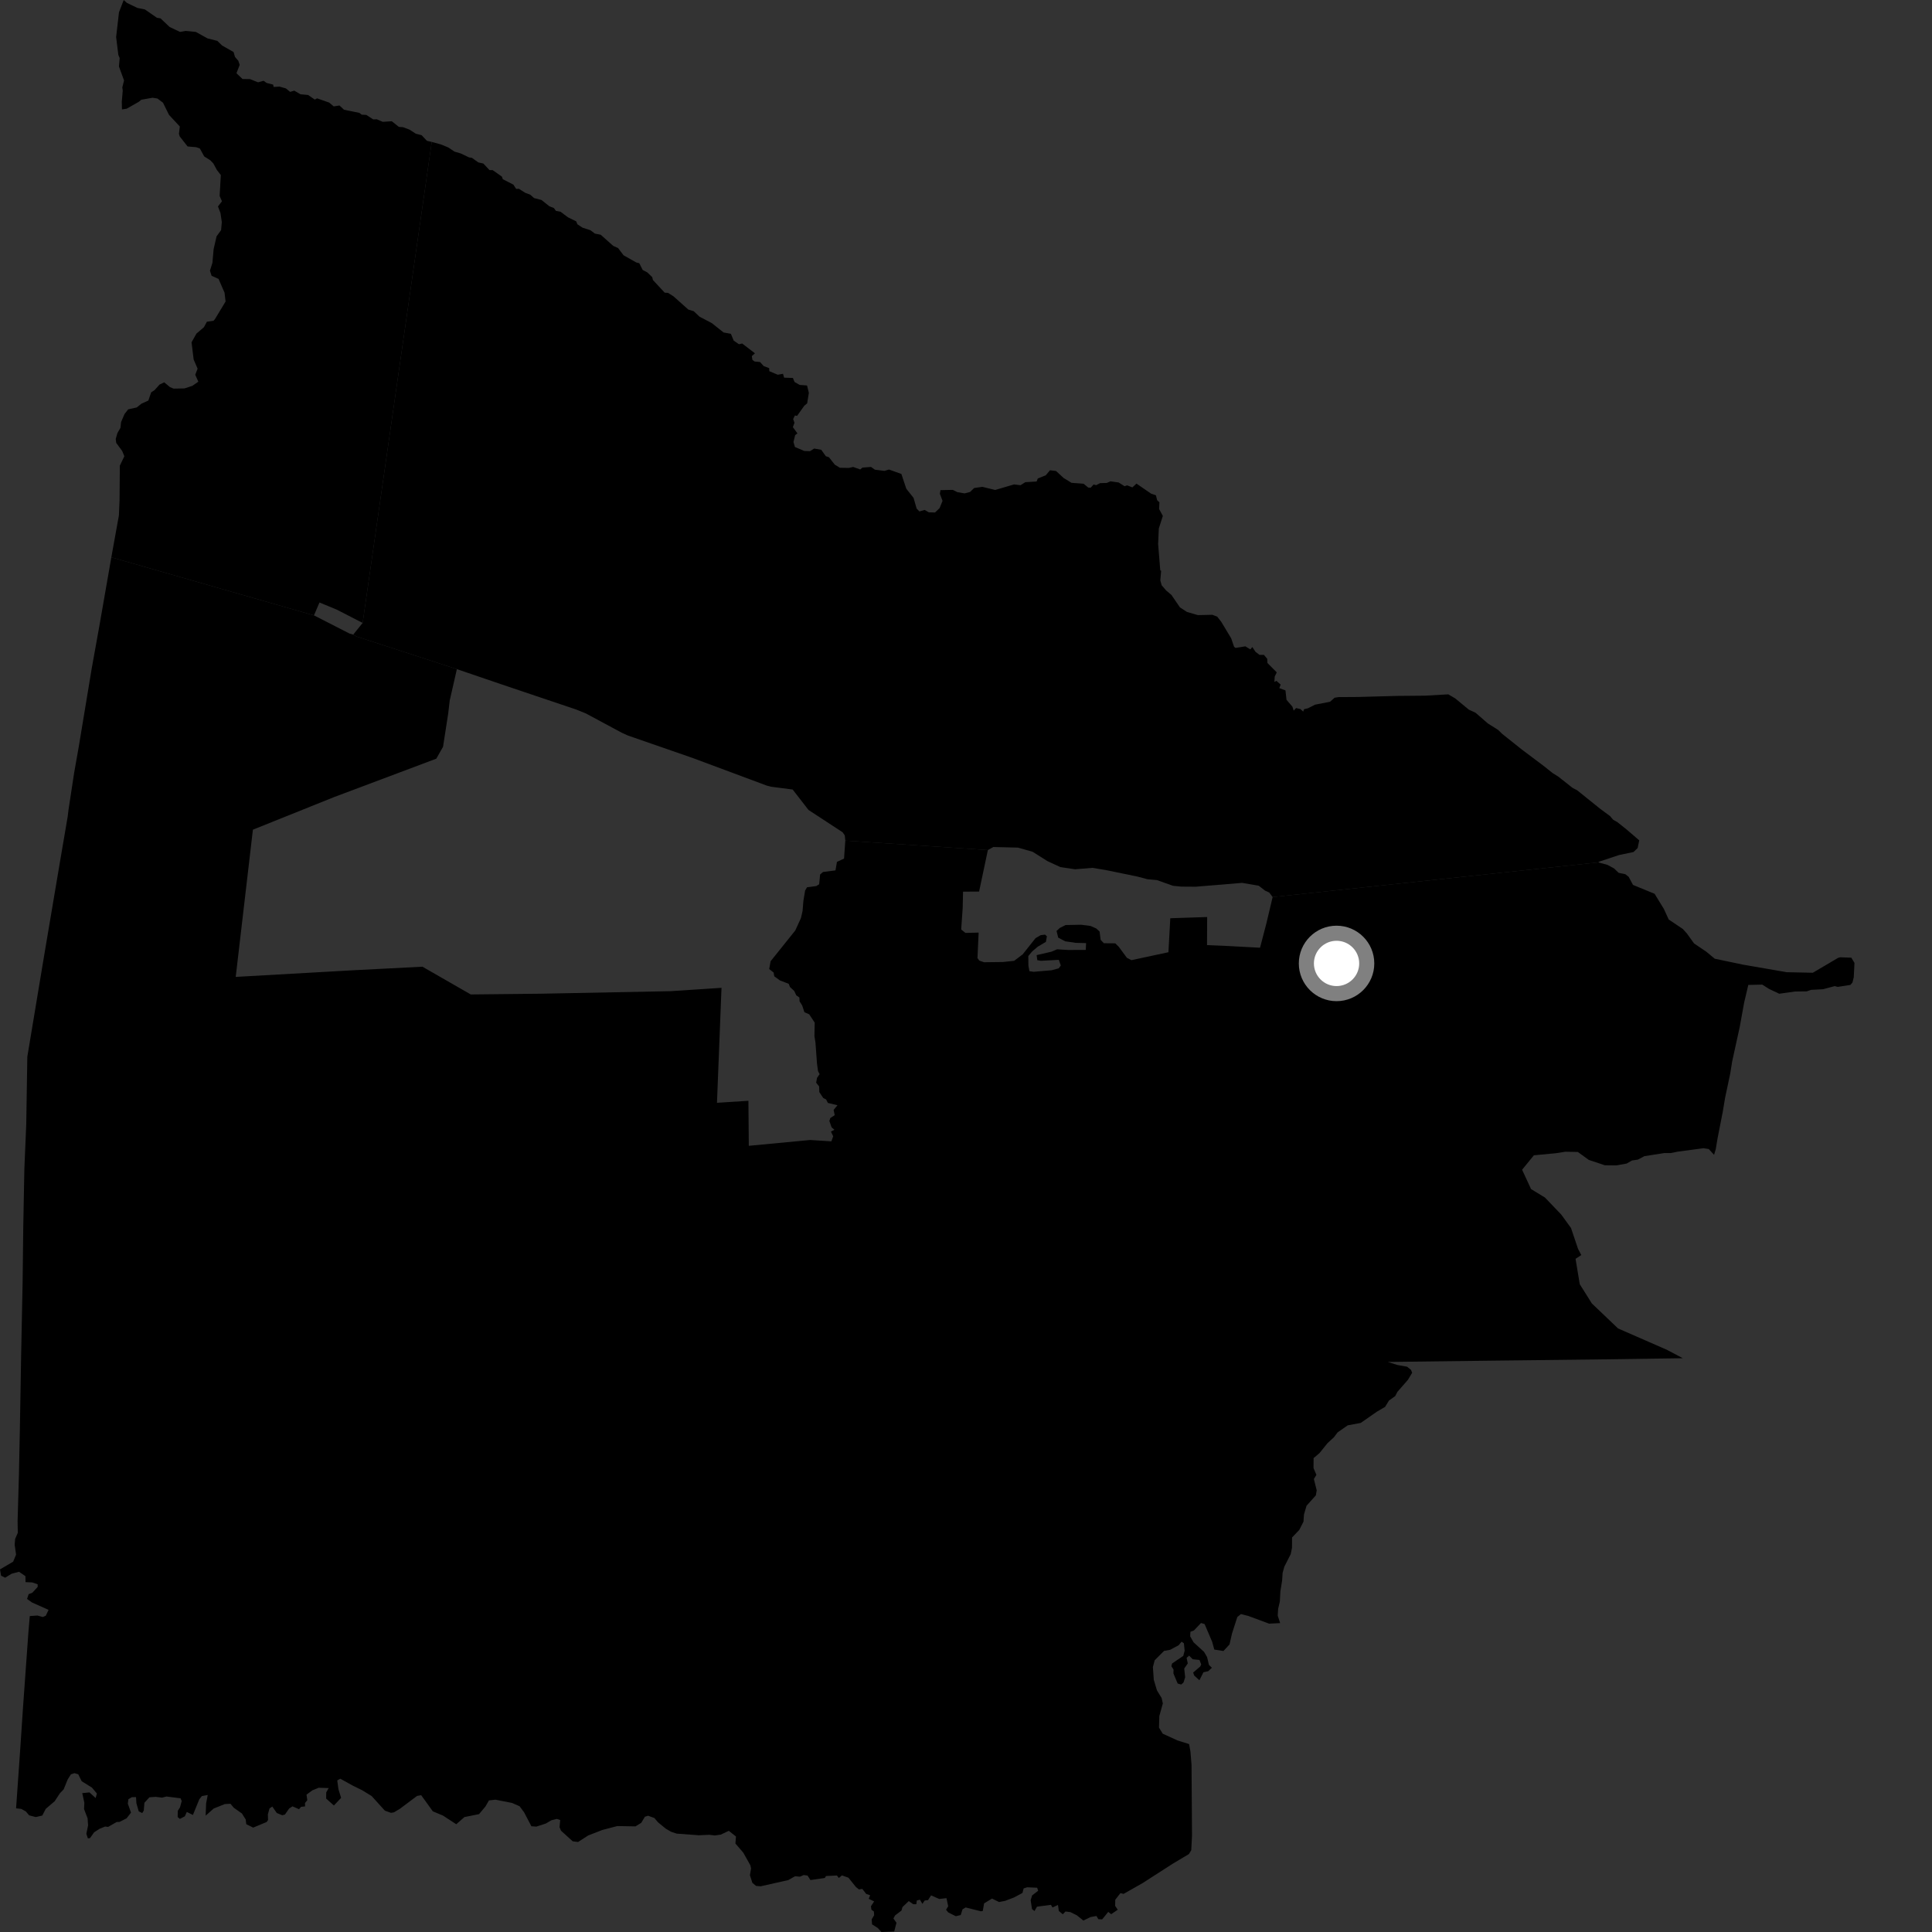 <?xml version="1.0" encoding="utf-8" ?>
<svg baseProfile="full" height="1024" version="1.1" width="1024" xmlns="http://www.w3.org/2000/svg" xmlns:ev="http://www.w3.org/2001/xml-events" xmlns:xlink="http://www.w3.org/1999/xlink"><rect width="100%" height="100%" fill="#333333" stroke="none"/><defs /><polygon fill="black" points="187.198,336.366 185.154,335.75 166.41,326.162 59.013,295.369 52.599,332.146 48.644,354.11 41.773,395.603 39.302,409.582 36.304,429.245 35.869,432.853 31.953,455.798 23.366,506.652 14.479,560.117 13.914,595.822 12.91,619.619 12.327,650.531 11.979,680.046 11.2,718.507 10.535,757.27 10.027,781.761 9.324,806.257 9.432,812.445 8.03,815.658 7.77,818.75 8.516,823.98 6.976,827.712 0.0,831.822 0.569,835.147 2.726,836.215 6.167,834.107 10.085,833.074 13.473,835.384 13.535,838.566 17.115,838.722 19.952,839.7 19.972,841.102 17.14,844.174 15.191,844.932 14.343,847.461 16.965,849.347 25.742,853.261 24.245,856.391 22.67,857.055 19.868,856.261 15.787,856.545 15.047,865.268 12.211,904.77 10.789,926.112 8.521,958.449 11.278,958.761 13.68,960.082 15.466,962.178 18.979,963.08 22.408,962.279 24.252,958.73 28.986,954.676 31.796,950.42 33.735,948.409 35.887,943.116 37.593,940.414 39.484,939.807 41.477,940.411 43.311,944.105 48.74,947.462 51.352,950.607 50.694,953.002 47.421,950.017 43.597,950.401 44.705,955.495 44.549,958.833 46.427,963.758 46.687,967.493 45.762,971.954 46.579,974.379 47.723,974.227 49.87,971.175 52.849,969.246 55.725,968.104 57.294,968.299 61.871,965.684 63.287,965.681 67.093,963.748 69.434,960.73 67.748,955.943 68.06,953.623 69.86,952.552 72.093,952.503 72.286,955.704 73.529,960.052 75.38,960.959 76.202,959.654 76.539,955.52 79.192,952.601 82.53,952.369 85.895,952.783 88.218,952.183 95.702,953.137 96.314,954.592 95.414,957.906 94.217,959.809 94.173,963.076 95.344,964.063 97.978,962.668 99.015,960.362 102.25,961.971 105.645,953.635 106.994,951.96 110.103,951.383 109.24,955.865 108.999,962.346 113.251,958.564 119.137,956.196 122.159,956.027 123.89,958.12 128.219,961.183 130.234,964.366 130.523,966.851 134.186,968.672 141.304,965.71 142.07,964.648 141.979,961.623 142.844,958.514 144.317,957.506 146.723,960.943 149.611,962.123 151.035,961.749 153.227,958.573 155.038,957.407 158.482,958.914 159.587,957.654 161.686,957.436 161.649,955.643 162.876,954.149 162.458,951.18 165.567,948.912 168.915,947.548 174.222,947.716 172.912,949.977 172.863,953.275 176.966,956.955 180.785,952.915 179.383,948.291 178.748,943.67 180.367,942.756 187.094,946.482 191.919,948.843 196.987,951.944 203.98,959.679 207.225,960.842 208.822,960.574 212.002,958.662 221.059,951.874 223.238,951.491 229.403,960.039 234.813,962.304 241.825,966.89 246.158,963.08 253.894,961.53 257.285,957.489 259.158,954.252 262.586,953.87 271.367,955.593 275.39,957.339 277.795,960.585 281.647,967.953 284.279,968.14 289.292,966.511 292.201,964.796 295.163,964.054 296.924,964.636 296.568,968.421 297.344,970.299 303.548,975.932 306.395,976.295 311.77,972.825 319.311,969.902 327.191,967.843 336.826,968.014 339.864,966.145 341.802,962.907 343.501,962.369 346.836,963.588 348.768,965.862 352.846,969.213 355.761,970.907 358.706,971.863 370.436,972.727 375.897,972.481 378.843,972.832 381.997,972.397 386.284,970.371 390.085,973.387 389.785,977.102 393.962,981.959 397.73,988.686 398.08,990.31 397.477,993.879 398.756,997.904 400.71,999.573 403.177,999.772 417.814,996.477 421.413,994.448 423.978,994.689 425.957,993.815 428.01,994.08 429.56,996.469 437.179,995.366 437.804,994.33 443.592,994.051 444.587,995.367 446.259,993.996 449.675,995.211 453.67,1000.165 455.256,1001.438 457.031,1001.155 459.1,1003.817 461.177,1004.512 460.452,1006.419 463.306,1007.779 461.608,1010.381 461.879,1012.209 463.166,1013.108 463.316,1015.089 462.007,1017.317 462.207,1019.944 465.173,1021.83 467.191,1024.0 473.946,1023.711 475.159,1019.103 473.536,1016.846 474.404,1015.218 477.794,1012.639 478.331,1010.779 481.668,1007.615 484.027,1009.266 485.671,1009.278 485.933,1007.303 487.601,1006.864 488.881,1009.095 490.105,1007.307 491.878,1007.105 493.485,1004.593 497.819,1006.495 501.661,1006.063 502.56,1010.349 501.434,1012.221 502.577,1013.62 506.605,1015.629 509.211,1015.007 510.145,1011.995 511.811,1010.991 519.893,1013.021 520.889,1012.849 521.599,1008.83 525.793,1006.279 529.518,1008.119 532.783,1007.473 537.429,1005.706 541.925,1003.302 542.535,1000.911 544.411,1000.299 549.711,1000.539 550.252,1002.133 547.045,1004.605 546.266,1007.127 546.985,1011.852 548.301,1012.883 549.618,1010.582 557.009,1009.596 557.858,1011.01 560.756,1009.651 561.191,1012.854 563.295,1014.602 564.729,1013.133 567.304,1013.45 570.757,1015.152 574.207,1017.93 578.017,1016.079 581.133,1015.521 582.156,1017.213 584.192,1017.289 587.387,1013.338 588.966,1014.556 592.428,1012.197 591.045,1010.152 591.111,1006.914 593.857,1003.388 595.525,1003.797 605.436,998.181 621.754,987.697 630.139,982.697 631.4,980.641 631.791,972.829 631.542,935.424 630.97,928.446 630.258,924.404 624.08,922.463 616.279,918.896 614.292,915.67 614.469,909.521 616.331,902.879 615.696,899.997 613.208,895.927 611.532,890.341 611.059,883.584 612.003,879.984 616.968,875.017 620.244,874.409 624.708,872.014 626.261,870.119 627.479,870.96 627.887,874.893 627.159,877.657 621.223,881.693 620.873,883.152 621.993,884.894 621.94,886.969 624.179,892.294 626.068,892.838 627.278,891.776 628.164,888.973 627.664,884.363 629.55,881.652 628.925,878.7 630.263,877.517 632.166,879.441 635.746,879.807 636.673,882.181 636.15,883.29 632.394,886.482 632.946,888.053 635.707,890.579 637.855,886.326 640.365,885.771 642.339,883.93 640.784,882.481 639.769,878.276 638.208,875.569 632.599,870.444 630.818,867.285 630.952,864.873 632.815,864.167 636.559,860.219 638.467,860.792 642.487,870.224 643.602,874.308 648.453,875.066 651.671,871.592 652.98,865.837 655.802,857.052 657.712,855.498 661.589,856.469 672.657,860.573 678.51,860.275 677.216,856.325 677.439,852.758 678.353,848.77 678.624,843.446 679.557,837.68 679.804,833.695 680.721,830.372 684.094,823.743 684.786,820.418 684.822,814.879 688.629,810.912 690.88,806.49 691.134,802.722 692.495,798.077 697.424,792.569 697.882,789.907 696.373,783.907 697.728,781.704 696.196,778.144 696.229,772.823 699.353,770.179 703.62,764.891 706.963,761.82 708.979,759.175 714.336,755.45 721.218,754.179 729.691,748.277 734.144,745.656 736.165,742.337 739.508,739.939 740.636,737.725 746.23,731.337 748.469,727.591 747.846,726.045 745.805,724.393 740.642,723.467 735.515,721.858 791.65,721.168 845.656,720.547 891.963,719.887 883.358,715.368 857.6,704.101 843.722,690.867 837.302,680.649 835.079,667.204 838.118,665.209 836.374,661.872 832.655,650.843 827.497,643.75 818.846,634.712 811.489,630.239 806.744,619.981 812.986,612.331 824.777,611.215 829.672,610.439 836.279,610.563 842.093,614.775 850.596,617.622 856.727,617.688 862.2,616.691 864.989,615.072 868.12,614.616 871.536,612.797 882.136,611.142 885.538,611.157 889.043,610.428 902.871,608.579 905.683,609.016 908.487,612.08 909.377,609.133 910.356,603.262 913.087,589.359 914.32,581.945 917.044,569.085 918.103,562.486 922.091,544.316 924.441,531.36 926.64,522.035 934.022,521.858 937.639,524.15 943.022,526.696 951.415,525.518 957.616,525.443 959.856,524.643 966.253,524.314 972.442,522.652 974.041,523.068 980.754,522.018 981.825,520.783 982.524,518.01 982.909,510.374 981.246,507.589 975.352,507.382 974.208,507.701 960.838,515.576 947.027,515.289 923.791,511.276 908.849,508.136 904.394,504.434 897.886,500.047 894.126,494.805 891.928,492.37 884.45,487.355 881.895,481.766 876.968,473.72 865.521,469.031 863.241,464.746 861.466,463.35 857.921,462.622 855.491,460.296 851.965,458.379 847.089,457.092 674.526,475.459 671.218,489.393 667.842,502.313 650.224,501.372 639.746,500.931 639.822,486.045 620.278,486.692 619.293,504.7 599.692,508.909 597.266,507.65 592.962,501.802 591.099,499.981 585.077,499.929 583.381,498.16 582.799,493.73 581.042,492.113 578.023,490.785 573.043,490.135 564.785,490.289 561.682,491.858 559.993,493.444 560.878,496.974 564.582,498.91 570.185,499.731 575.649,499.858 575.479,503.466 566.186,503.507 560.294,503.15 557.301,504.415 549.43,506.239 549.797,508.92 551.687,509.248 561.192,508.734 562.249,511.718 561.137,513.24 557.356,514.261 547.836,515.069 545.614,514.747 545.076,511.759 545.031,506.724 547.122,504.227 550.092,501.732 554.349,499.202 554.883,496.249 553.898,495.383 551.601,495.649 548.869,497.232 542.035,505.843 537.522,509.254 531.529,509.89 521.531,510.006 519.043,509.13 518.083,507.806 518.697,494.296 511.697,494.461 509.446,492.652 510.238,481.364 510.44,472.604 518.939,472.551 523.593,450.544 448.031,445.544 447.362,455.078 443.601,456.804 442.824,461.325 436.218,462.178 434.687,463.467 434.164,468.705 432.618,469.629 427.741,470.28 426.73,471.994 425.823,477.4 425.385,482.783 424.53,486.563 421.517,493.16 408.432,509.488 407.698,513.608 410.043,515.483 410.375,517.442 413.371,519.642 418.041,521.45 418.701,523.129 420.956,525.227 422.074,527.583 423.689,528.684 423.787,530.721 425.171,532.908 426.36,536.508 428.894,537.602 431.81,542.01 431.669,549.184 432.208,552.53 433.025,563.689 433.555,567.677 434.412,569.319 433.045,571.285 432.587,573.865 434.143,575.802 434.256,578.838 436.333,581.973 437.838,582.718 438.799,584.574 443.884,585.807 441.835,588.273 442.412,591.072 440.093,592.567 439.582,594.129 440.776,597.538 442.264,598.791 440.412,599.794 441.609,602.256 440.642,604.942 429.359,604.222 396.88,607.306 396.676,583.436 380.013,584.511 382.415,523.569 355.551,525.337 286.694,526.687 249.513,527.079 223.897,512.369 187.193,514.258 124.934,517.78 134.044,439.745 177.087,422.469 231.253,402.116 234.824,395.801 237.58,378.006 238.35,371.319 242.156,354.657 188.934,337.322 187.198,336.366" /><polygon fill="black" points="187.198,336.366 188.934,337.322 242.156,354.657 265.971,362.779 305.316,376.032 310.544,378.148 329.527,388.354 332.76,389.826 367.007,401.705 406.433,416.396 408.754,416.989 420.12,418.465 428.514,429.283 446.582,441.104 447.74,442.755 448.031,445.544 523.593,450.544 526.491,448.935 539.537,449.253 547.283,451.444 555.18,456.421 562.018,459.584 569.788,460.736 579.016,459.983 585.909,461.113 602.872,464.605 608.152,466.007 613.21,466.472 621.653,469.475 626.01,469.921 633.726,469.976 658.332,467.938 667.155,469.455 670.474,472.031 672.746,473.092 674.526,475.459 847.089,457.092 847.717,456.65 858.169,453.183 865.798,451.584 867.988,449.477 868.827,445.399 862.075,439.598 857.19,435.711 855.035,434.507 853.344,432.523 848.012,428.591 835.904,418.847 833.507,417.6 825.836,411.556 822.946,409.766 817.892,405.744 806.678,397.325 796.226,388.993 794.042,386.873 788.597,383.436 782.052,377.755 778.52,376.13 771.24,370.128 767.616,368.015 755.435,368.716 740.483,368.85 719.751,369.411 709.524,369.473 707.367,369.806 704.979,371.924 696.976,373.497 693.177,375.428 691.195,375.884 690.724,377.158 689.257,375.824 686.954,375.273 685.693,376.65 685.003,374.552 681.875,370.927 681.324,365.928 678.073,364.716 678.765,362.836 676.526,360.865 675.449,361.422 675.635,358.593 676.7,356.371 671.767,351.398 671.653,349.186 669.913,347.108 667.605,347.103 665.471,345.508 663.755,342.934 662.709,344.2 660.069,342.569 654.909,343.407 654.079,342.809 652.569,338.35 647.311,329.6 645.16,326.848 642.563,325.856 634.91,326.024 629.137,324.356 625.407,321.942 620.869,315.308 618.103,312.975 615.701,310.21 614.991,307.607 615.439,302.522 614.965,302.324 613.832,288.331 614.199,280.106 616.338,273.442 614.356,269.821 614.514,266.226 613.311,265.128 612.679,262.558 610.093,261.635 602.357,256.318 600.185,258.329 597.426,257.243 596.02,257.702 592.933,255.731 588.584,255.112 586.619,255.97 583.069,256.07 581.014,257.149 579.628,256.787 578.1,258.491 576.779,258.415 574.334,256.389 567.913,255.906 563.743,253.341 559.715,249.624 556.512,249.251 554.262,251.927 550.04,253.618 549.417,255.21 543.433,255.57 540.894,257.17 537.486,256.752 527.462,259.693 520.677,258.035 516.341,258.647 514.155,260.756 511.247,261.509 507.395,260.85 505.029,259.643 498.473,259.779 498.145,261.719 499.564,265.468 498.025,269.278 495.591,271.637 492.305,271.532 490.066,270.276 487.322,271.08 485.835,269.559 484.209,263.894 480.346,259.028 477.75,251.211 471.18,248.862 468.769,249.578 463.712,248.951 461.672,247.484 457.106,247.836 455.945,248.822 452.172,247.493 449.948,248.008 445.184,247.94 442.466,246.291 439.353,242.347 437.708,241.797 435.277,238.399 431.535,237.737 429.307,239.133 426.315,239.039 421.329,236.92 420.561,234.286 421.451,230.602 422.659,229.709 420.238,226.391 421.089,224.084 420.389,222.109 421.32,220.21 422.473,220.418 426.294,215.046 427.808,213.782 428.714,208.248 427.751,204.305 423.849,204.025 421.123,202.457 420.25,200.328 415.598,200.169 415.006,198.116 412.201,198.611 407.75,196.733 407.677,195.132 404.75,194.006 402.858,191.883 399.947,191.606 398.795,190.749 398.485,188.751 400.13,187.256 393.369,182.074 391.644,182.443 388.875,180.529 387.395,176.945 383.492,176.207 377.313,171.285 370.772,167.856 367.68,164.935 364.838,164.091 356.966,157.058 354.053,155.222 352.316,155.134 346.063,148.409 345.698,146.896 343.098,144.387 340.633,143.094 338.836,139.505 337.231,139.115 330.497,135.305 327.579,131.455 325.045,130.342 318.376,124.41 315.309,123.813 312.923,122.015 308.791,120.683 306.035,118.888 305.411,117.321 301.012,115.165 297.14,112.251 294.635,111.753 293.592,110.28 291.202,109.331 286.998,106.005 283.048,104.968 281.069,103.206 278.341,102.169 275.039,100.071 273.564,100.117 272.118,97.868 266.502,94.982 266.011,93.61 261.123,90.159 259.454,90.171 256.188,86.679 253.502,86.076 250.091,83.632 248.582,83.424 244.311,81.369 240.876,80.349 237.617,78.169 233.785,76.586 228.834,75.214 192.209,330.166 187.198,336.366" /><polygon fill="black" points="192.209,330.166 228.834,75.214 226.275,74.634 223.476,71.654 220.387,70.871 217.08,68.72 213.651,67.425 211.395,67.243 207.667,64.266 202.881,64.574 199.725,63.224 197.833,63.29 194.134,60.909 191.703,60.773 190.498,59.832 182.355,58.176 179.934,55.909 176.881,56.388 174.456,54.363 168.05,52.122 166.845,52.786 163.314,50.346 159.24,49.956 155.979,48.046 153.748,48.69 151.553,46.871 148.187,45.908 145.043,46.08 144.757,44.842 141.312,43.968 139.706,42.816 136.782,43.629 132.472,41.92 128.547,41.885 125.33,38.812 127.054,34.361 126.282,32.174 124.538,30.152 123.803,27.572 117.726,24.132 115.178,21.658 109.97,20.344 103.807,16.921 98.323,16.388 95.415,16.916 89.934,14.322 85.075,9.732 83.201,9.442 76.788,5.002 72.794,4.195 67.277,1.538 65.574,0.0 63.068,6.49 61.55,19.625 62.722,29.112 63.425,30.792 63.043,35.238 65.752,42.637 64.824,46.325 65.061,47.998 64.553,53.917 64.644,58.001 67.164,57.607 73.569,53.949 74.891,52.864 80.875,51.803 83.465,52.229 86.388,54.428 89.585,60.899 95.31,67.055 94.844,70.937 95.273,72.339 99.436,77.627 103.986,78.01 105.923,78.695 108.245,82.925 111.456,84.938 113.09,86.649 114.963,90.122 117.046,92.761 116.411,103.879 117.647,106.684 115.527,109.423 116.847,112.877 117.568,117.725 117.185,121.974 114.781,125.265 113.221,132.093 112.584,139.323 111.279,143.466 112.149,146.174 115.836,147.835 119.015,155.131 119.565,159.806 113.954,169.099 113.16,170.015 109.653,170.523 108.06,173.458 104.139,176.792 101.521,181.428 102.643,190.561 104.734,195.411 103.485,198.638 105.124,202.304 101.941,204.51 97.804,205.867 92.018,205.975 90.09,205.187 87.05,202.646 84.548,203.832 81.933,206.768 80.121,207.946 78.634,212.302 75.015,213.931 72.436,215.966 67.934,216.969 65.998,219.451 64.182,223.69 63.837,226.793 62.246,229.506 61.336,232.669 61.614,234.762 64.775,239.051 65.906,241.82 63.52,246.788 63.363,265.069 63.024,273.152 59.013,295.369 166.41,326.162 169.331,319.338 178.453,323.097 192.209,330.166" /><circle cx="708.402" cy="510.636" fill="rgb(100%,100%,100%)" r="16" stroke="grey" stroke-width="8" /></svg>